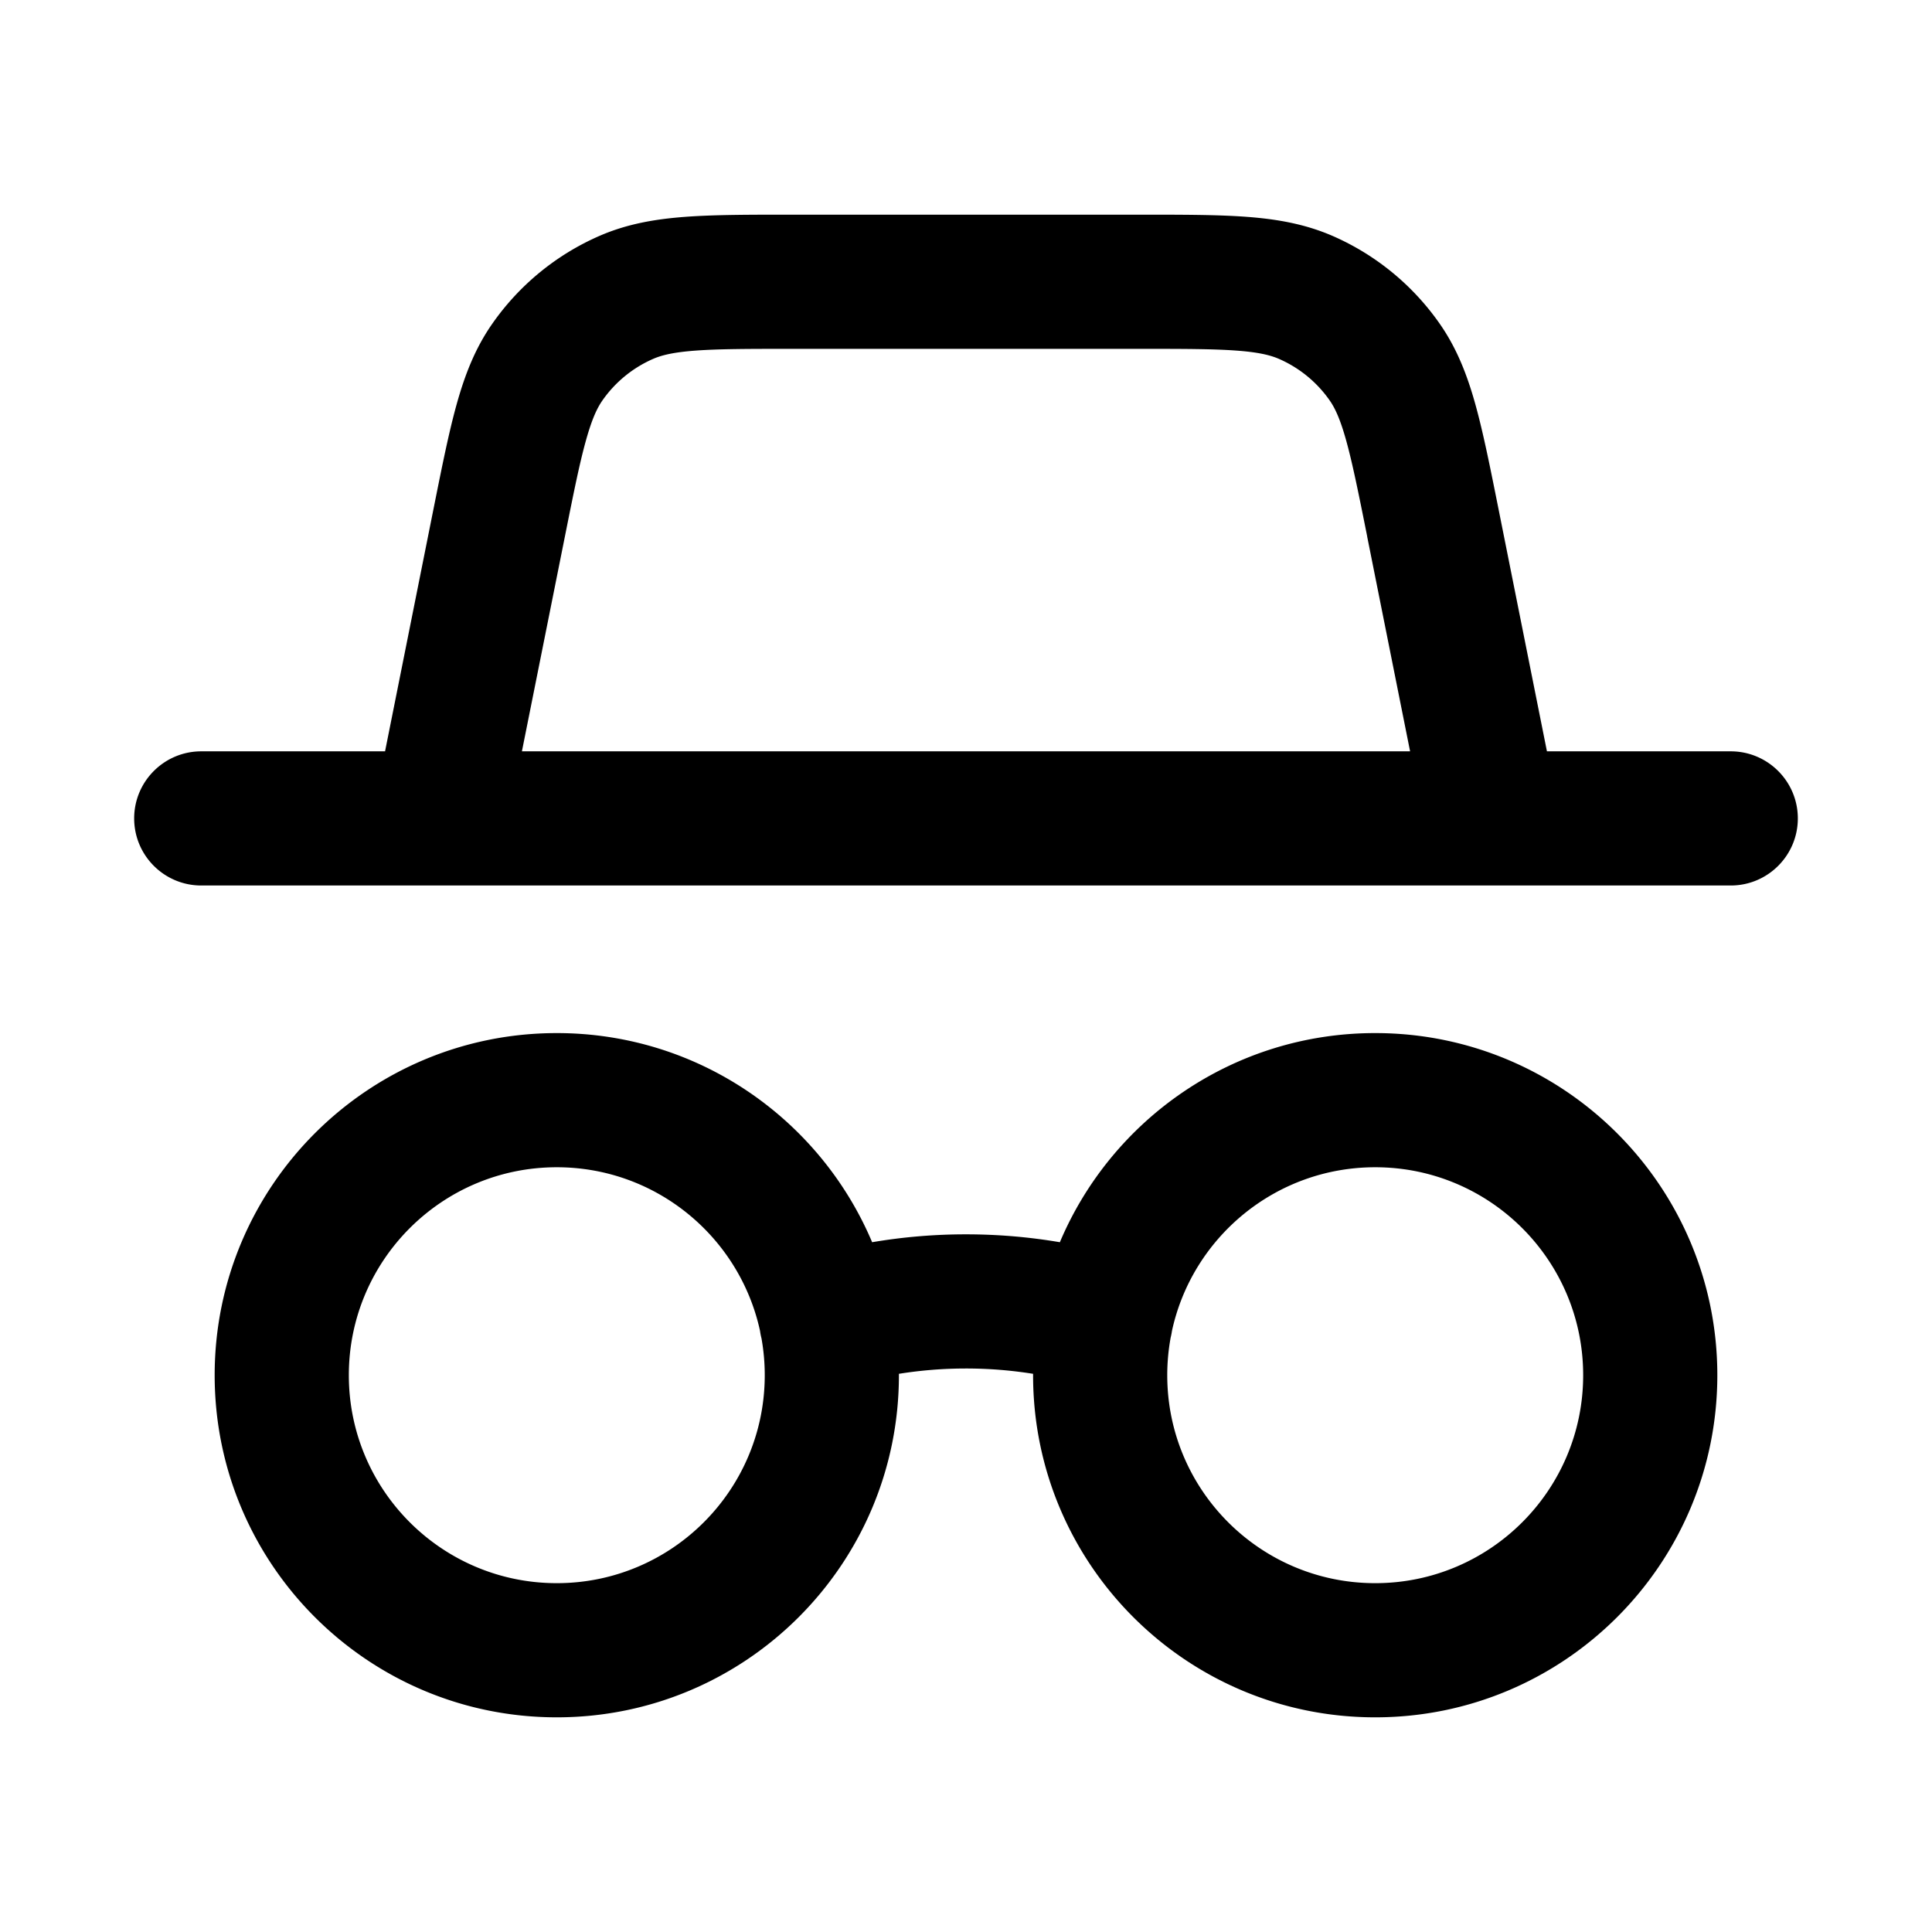 <svg xmlns="http://www.w3.org/2000/svg" width="36" height="36" fill="none" viewBox="0 0 36 36"><path fill="currentColor" fill-rule="evenodd" d="M14.746 4h6.508c.779 0 1.432 0 1.971.04.565.042 1.093.133 1.608.357a4.75 4.75 0 0 1 1.993 1.634c.322.461.514.96.666 1.506.145.521.273 1.161.426 1.925L28.825 14H32.25c.69 0 1.25.56 1.25 1.25s-.56 1.25-1.25 1.25H3.75c-.69 0-1.25-.56-1.25-1.25S3.06 14 3.75 14h3.425l.907-4.538c.153-.764.281-1.404.426-1.925.152-.546.344-1.046.666-1.506a4.75 4.75 0 0 1 1.993-1.634c.515-.225 1.042-.315 1.608-.357C13.314 4 13.966 4 14.746 4Zm10.729 5.997L26.275 14H9.725l.801-4.003c.164-.82.274-1.368.392-1.789.113-.406.21-.607.307-.746a2.25 2.25 0 0 1 .944-.774c.155-.068.372-.124.792-.155.436-.032.995-.033 1.831-.033h6.418c.836 0 1.395.001 1.831.033.42.031.636.087.792.155.38.166.707.434.944.774.097.139.194.34.307.746.117.421.228.969.392 1.789Zm-8.725 15.602 0.0.026c0 3.521-2.854 6.375-6.375 6.375S4 29.146 4 25.625s2.854-6.375 6.375-6.375c2.642 0 4.909 1.607 5.876 3.897A10.408 10.408 0 0 1 18 23c.596 0 1.18.05 1.749.147.967-2.29 3.233-3.897 5.876-3.897 3.521 0 6.375 2.854 6.375 6.375S29.146 32 25.625 32s-6.375-2.854-6.375-6.375l0-.026A7.914 7.914 0 0 0 18 25.5c-.426 0-.844.034-1.25.099ZM6.5 25.625c0-2.14 1.735-3.875 3.875-3.875 1.857 0 3.408 1.306 3.787 3.049.006.046.015.092.027.138.04.223.061.453.061.688 0 2.14-1.735 3.875-3.875 3.875S6.5 27.765 6.5 25.625Zm15.311-.687a3.896 3.896 0 0 0-.061.687c0 2.14 1.735 3.875 3.875 3.875s3.875-1.735 3.875-3.875-1.735-3.875-3.875-3.875c-1.856 0-3.408 1.305-3.787 3.048a1.263 1.263 0 0 1-.028.14Z" clip-rule="evenodd"/></svg>
